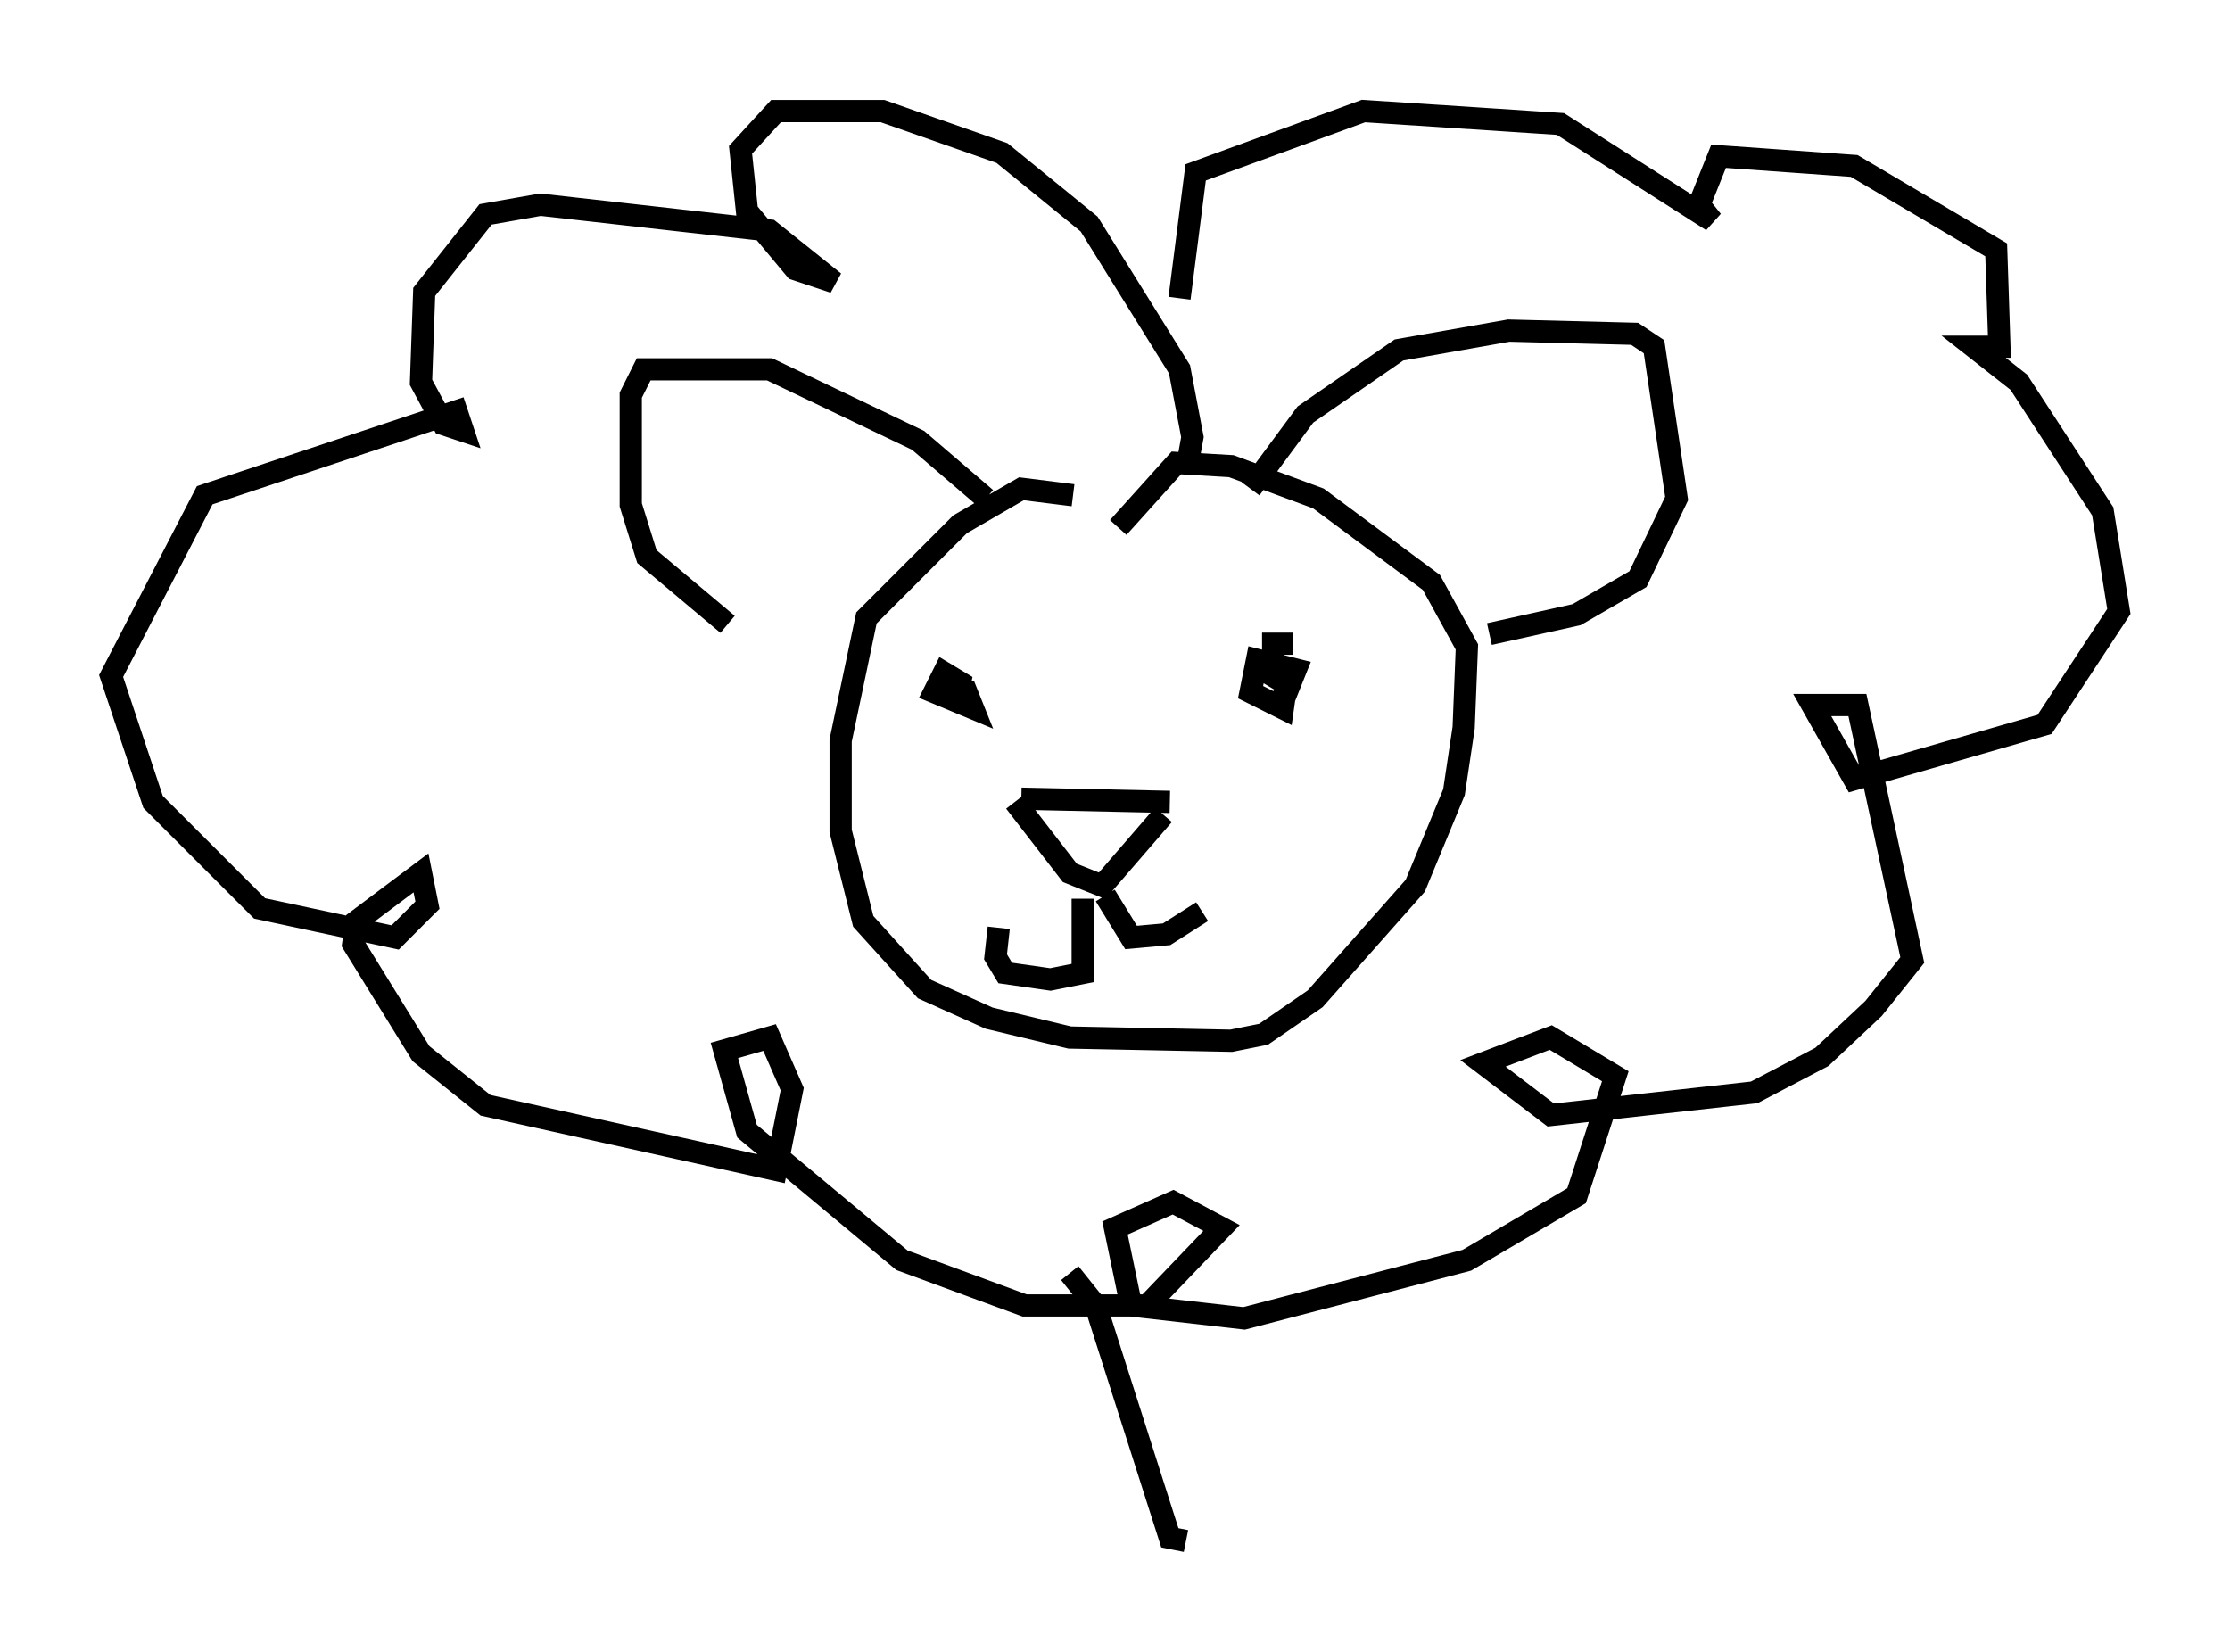 <?xml version="1.0" encoding="utf-8" ?>
<svg baseProfile="full" height="74.346" version="1.1" width="100.346" xmlns="http://www.w3.org/2000/svg" xmlns:ev="http://www.w3.org/2001/xml-events" xmlns:xlink="http://www.w3.org/1999/xlink"><defs /><rect fill="white" height="74.346" width="100.346" x="0" y="0" /><path d="M50.173, 23.447 m-1.888, -1.162 l-2.324, -0.291 -2.76, 1.598 l-4.212, 4.212 -1.162, 5.52 l0.0, 4.067 1.017, 4.067 l2.76, 3.05 2.905, 1.307 l3.631, 0.872 7.263, 0.145 l1.453, -0.291 2.324, -1.598 l4.503, -5.084 1.743, -4.212 l0.436, -2.905 0.145, -3.631 l-1.598, -2.905 -5.084, -3.777 l-3.922, -1.453 -2.469, -0.145 l-2.615, 2.905 m-4.648, 12.346 l2.469, 3.196 1.453, 0.581 l2.76, -3.196 m-10.168, -5.52 l0.872, 0.291 0.145, -0.726 l-0.726, -0.436 -0.436, 0.872 l1.743, 0.726 -0.291, -0.726 l-0.872, 0.0 m15.542, -2.179 l-0.872, 0.0 0.0, 1.453 l0.726, 0.436 0.291, -0.726 l-1.743, -0.436 -0.291, 1.453 l1.453, 0.726 0.145, -1.017 l-0.436, -0.145 m-8.715, 9.732 l0.0, 3.341 -1.453, 0.291 l-2.034, -0.291 -0.436, -0.726 l0.145, -1.307 m4.793, -1.453 l1.162, 1.888 1.598, -0.145 l1.598, -1.017 m-8.134, -5.084 l6.682, 0.145 m3.631, -14.089 l2.469, -3.341 4.212, -2.905 l4.939, -0.872 5.665, 0.145 l0.872, 0.581 1.017, 6.827 l-1.743, 3.631 -2.76, 1.598 l-3.922, 0.872 m-22.659, -6.101 l-3.05, -2.615 -6.682, -3.196 l-5.665, 0.0 -0.581, 1.162 l0.0, 4.939 0.726, 2.324 l3.631, 3.05 m20.626, -6.827 l0.291, -1.598 -0.581, -3.05 l-4.067, -6.536 -3.922, -3.196 l-5.374, -1.888 -4.793, 0.0 l-1.598, 1.743 0.291, 2.76 l2.179, 2.615 1.743, 0.581 l-2.905, -2.324 -10.313, -1.162 l-2.469, 0.436 -2.76, 3.486 l-0.145, 4.067 1.017, 1.888 l0.872, 0.291 -0.291, -0.872 l-11.33, 3.777 -4.212, 8.134 l1.888, 5.665 4.793, 4.793 l6.101, 1.307 1.453, -1.453 l-0.291, -1.453 -2.905, 2.179 l-0.145, 1.017 3.05, 4.939 l2.905, 2.324 13.073, 2.905 l0.726, -3.631 -1.017, -2.324 l-2.034, 0.581 1.017, 3.631 l6.972, 5.81 5.52, 2.034 l5.52, 0.0 3.341, -3.486 l-2.179, -1.162 -2.615, 1.162 l0.726, 3.486 5.084, 0.581 l10.022, -2.615 4.939, -2.905 l1.743, -5.374 -2.905, -1.743 l-3.05, 1.162 3.05, 2.324 l9.151, -1.017 3.05, -1.598 l2.324, -2.179 1.743, -2.179 l-2.469, -11.475 -2.034, 0.0 l1.888, 3.341 8.57, -2.469 l3.341, -5.084 -0.726, -4.503 l-3.777, -5.81 -2.034, -1.598 l1.162, 0.0 -0.145, -4.358 l-6.391, -3.777 -6.101, -0.436 l-0.872, 2.179 0.581, 0.726 l-6.827, -4.358 -8.86, -0.581 l-7.553, 2.76 -0.726, 5.665 m-4.939, 43.866 l1.162, 1.453 3.341, 10.458 l0.726, 0.145 " fill="none" stroke="black" stroke-width="1" /></svg>